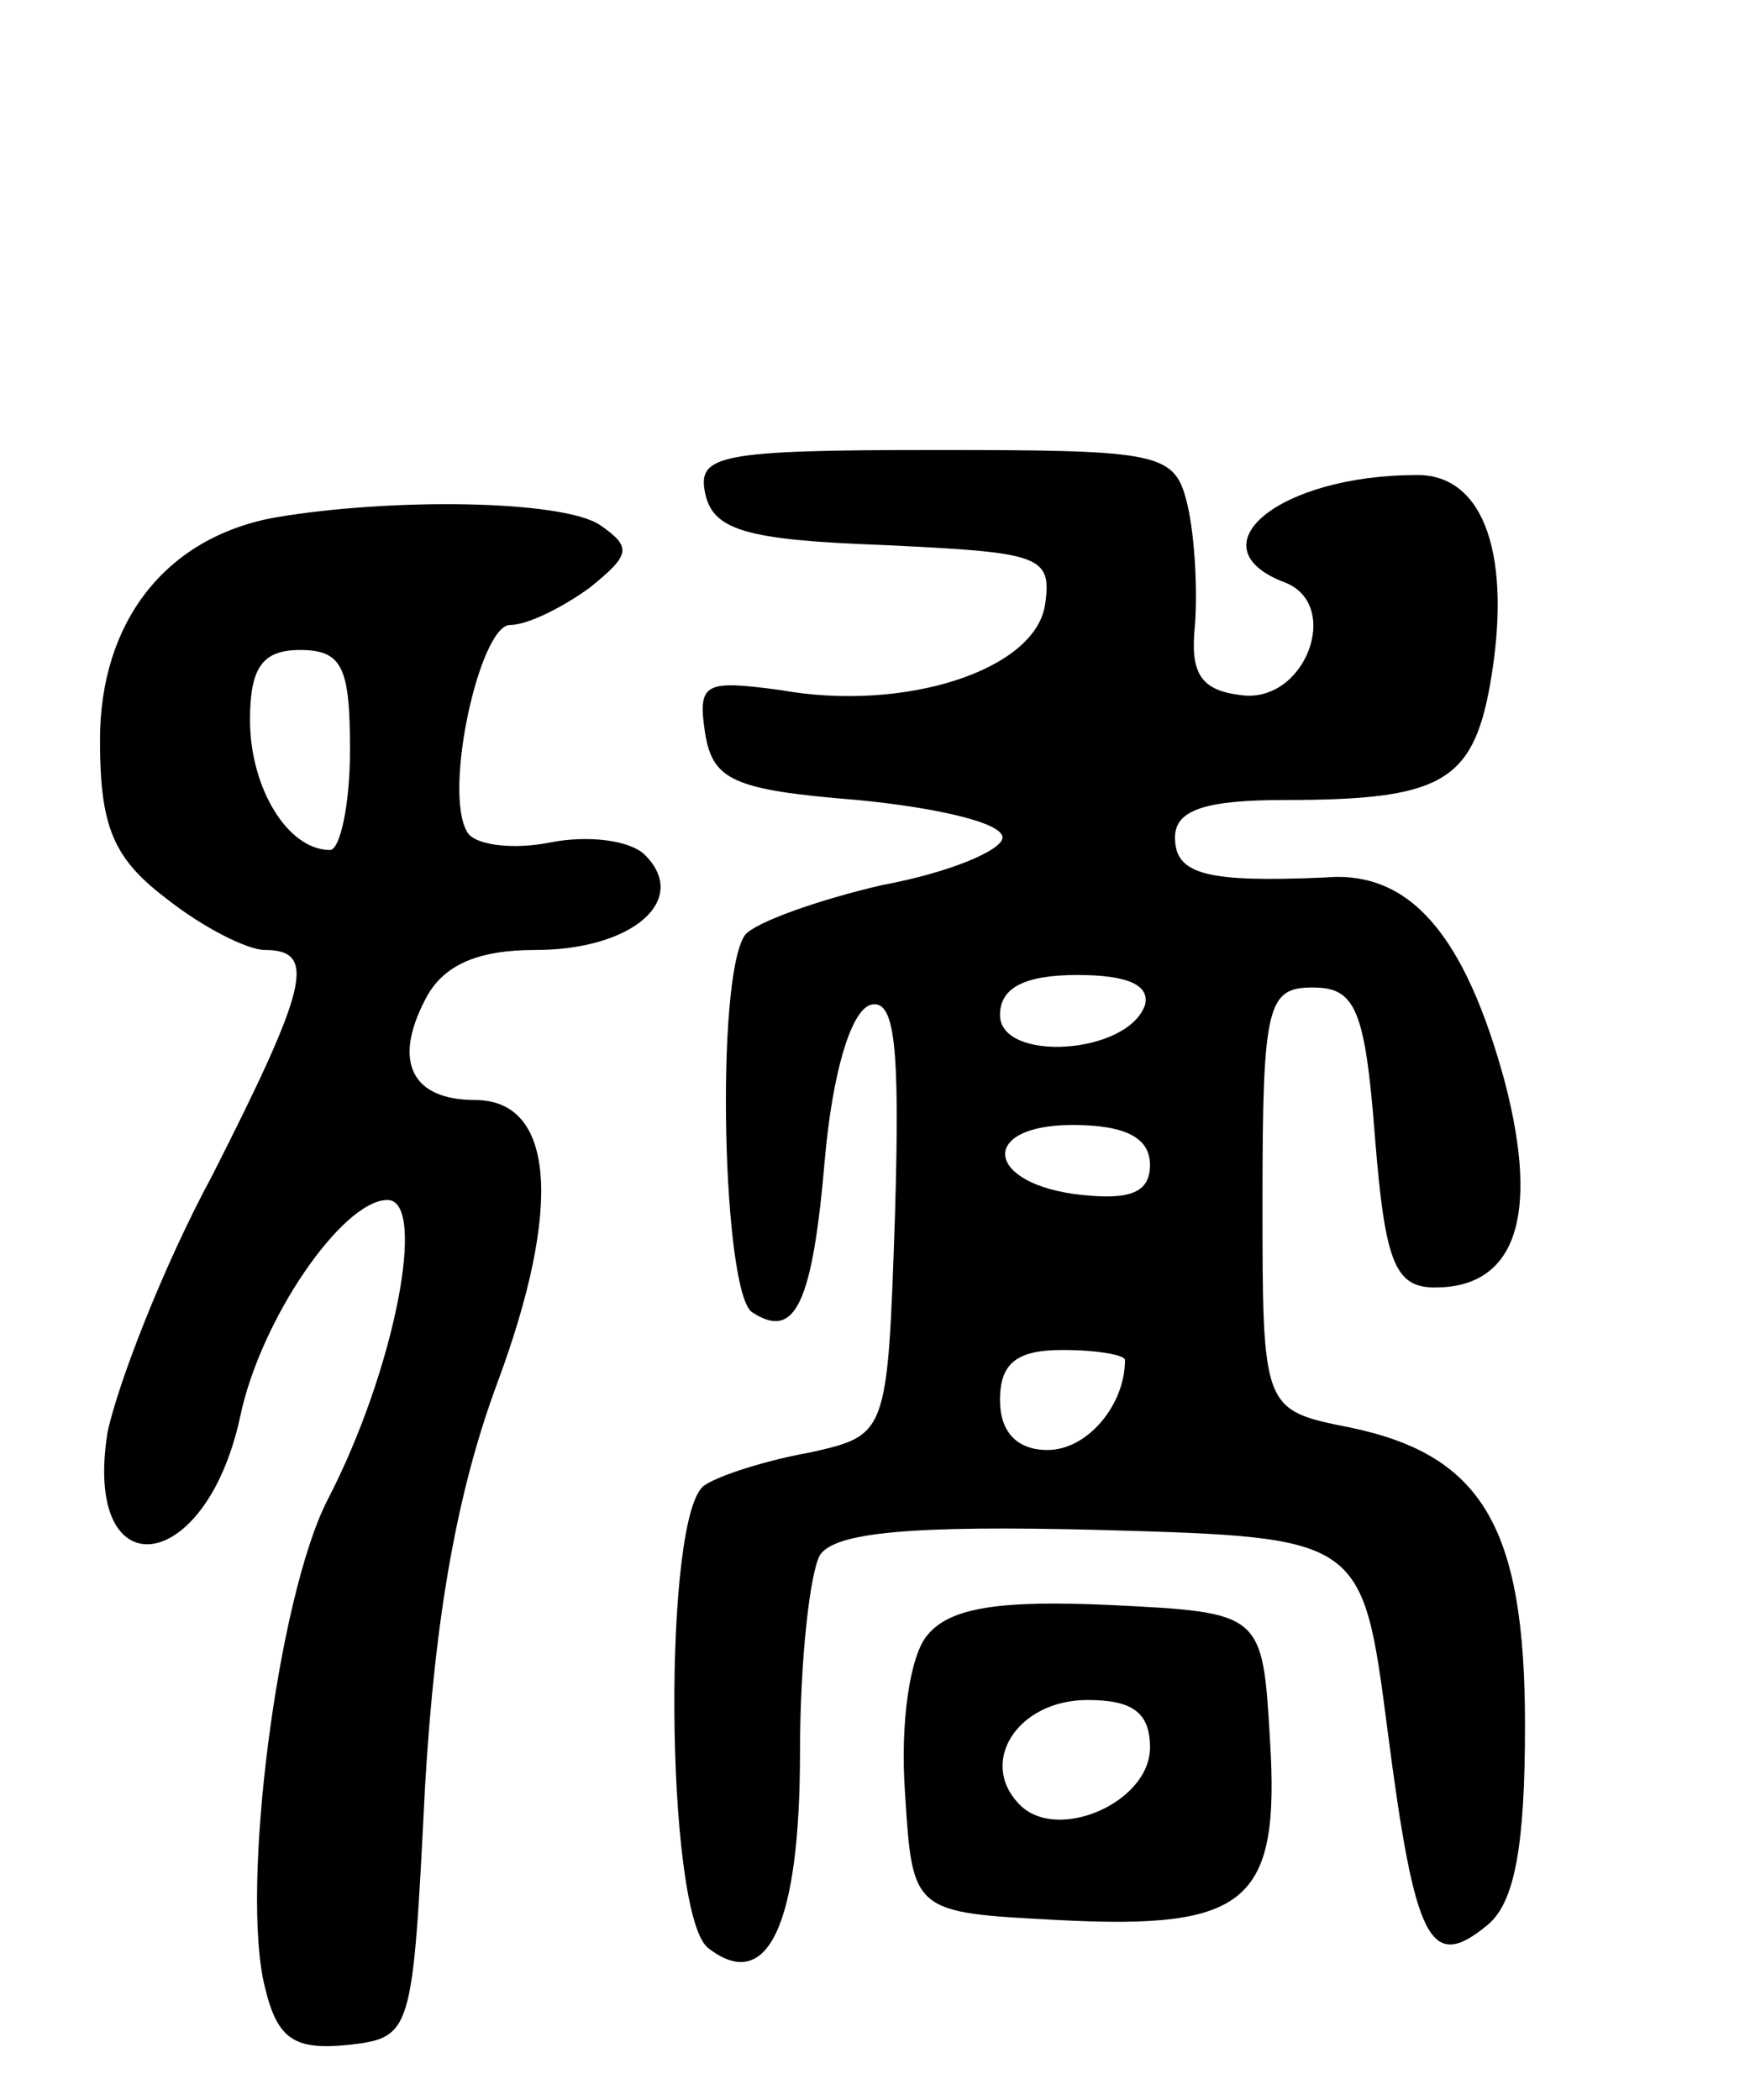 <svg version="1.0" xmlns="http://www.w3.org/2000/svg"
 width="70pt" height="84pt" viewBox="0 0 70 84"
 preserveAspectRatio="xMidYMid meet">
<g transform="translate(0,84) scale(0.1,-0.1)"
fill="#000000" stroke="none">
<path d="M282 643 c3 -15 16 -19 71 -21 63 -3 68 -4 65 -24 -4 -26 -56 -43
-106 -34 -30 4 -33 3 -30 -17 3 -19 11 -23 61 -27 31 -3 58 -9 58 -15 0 -5
-21 -14 -48 -19 -26 -6 -51 -15 -55 -20 -12 -17 -9 -144 3 -151 17 -11 24 3
29 62 3 33 10 58 18 61 10 3 12 -16 10 -84 -3 -88 -3 -88 -34 -95 -17 -3 -36
-9 -42 -13 -17 -10 -16 -170 1 -185 24 -19 37 9 37 78 0 37 4 72 8 79 6 9 36
12 113 10 104 -3 104 -3 114 -80 11 -85 17 -97 40 -78 11 9 15 32 15 80 0 79
-17 108 -70 119 -35 7 -35 7 -35 91 0 78 2 85 20 85 17 0 21 -8 25 -60 4 -50
8 -60 24 -60 32 0 42 28 28 82 -16 59 -38 85 -72 82 -47 -2 -60 1 -60 16 0 11
12 15 44 15 62 0 75 7 82 46 9 51 -2 84 -29 84 -56 0 -90 -29 -53 -43 23 -9 8
-49 -18 -45 -16 2 -20 9 -18 28 1 14 0 35 -3 48 -5 21 -10 22 -101 22 -86 0
-95 -2 -92 -17z m176 -205 c-7 -20 -58 -23 -58 -4 0 11 10 16 31 16 20 0 29
-4 27 -12z m2 -64 c0 -11 -8 -14 -27 -12 -39 4 -42 28 -4 28 21 0 31 -5 31
-16z m-10 -78 c0 -18 -15 -36 -31 -36 -12 0 -19 7 -19 20 0 15 7 20 25 20 14
0 25 -2 25 -4z"/>
<path d="M110 633 c-44 -8 -70 -42 -70 -89 0 -34 5 -47 26 -63 15 -12 33 -21
40 -21 21 0 17 -15 -21 -90 -20 -37 -38 -84 -42 -103 -10 -63 39 -58 53 6 8
39 41 87 59 87 16 0 3 -68 -24 -120 -20 -39 -35 -156 -25 -195 5 -21 12 -25
33 -23 26 3 26 4 31 103 4 69 13 119 29 162 26 70 23 113 -9 113 -25 0 -33 15
-20 40 7 14 21 20 44 20 39 0 62 20 44 38 -6 6 -23 8 -38 5 -15 -3 -30 -1 -33
4 -10 16 5 83 17 83 7 0 21 7 32 15 16 13 17 16 4 25 -15 10 -83 11 -130 3z
m30 -93 c0 -22 -4 -40 -8 -40 -17 0 -32 25 -32 52 0 21 5 28 20 28 17 0 20 -7
20 -40z"/>
<path d="M371 186 c-7 -8 -11 -35 -9 -63 3 -48 3 -48 61 -51 76 -4 89 7 85 72
-3 51 -3 51 -64 54 -44 2 -64 -1 -73 -12z m89 -45 c0 -22 -37 -38 -52 -23 -17
17 -1 42 27 42 18 0 25 -5 25 -19z"/>
</g>
</svg>
